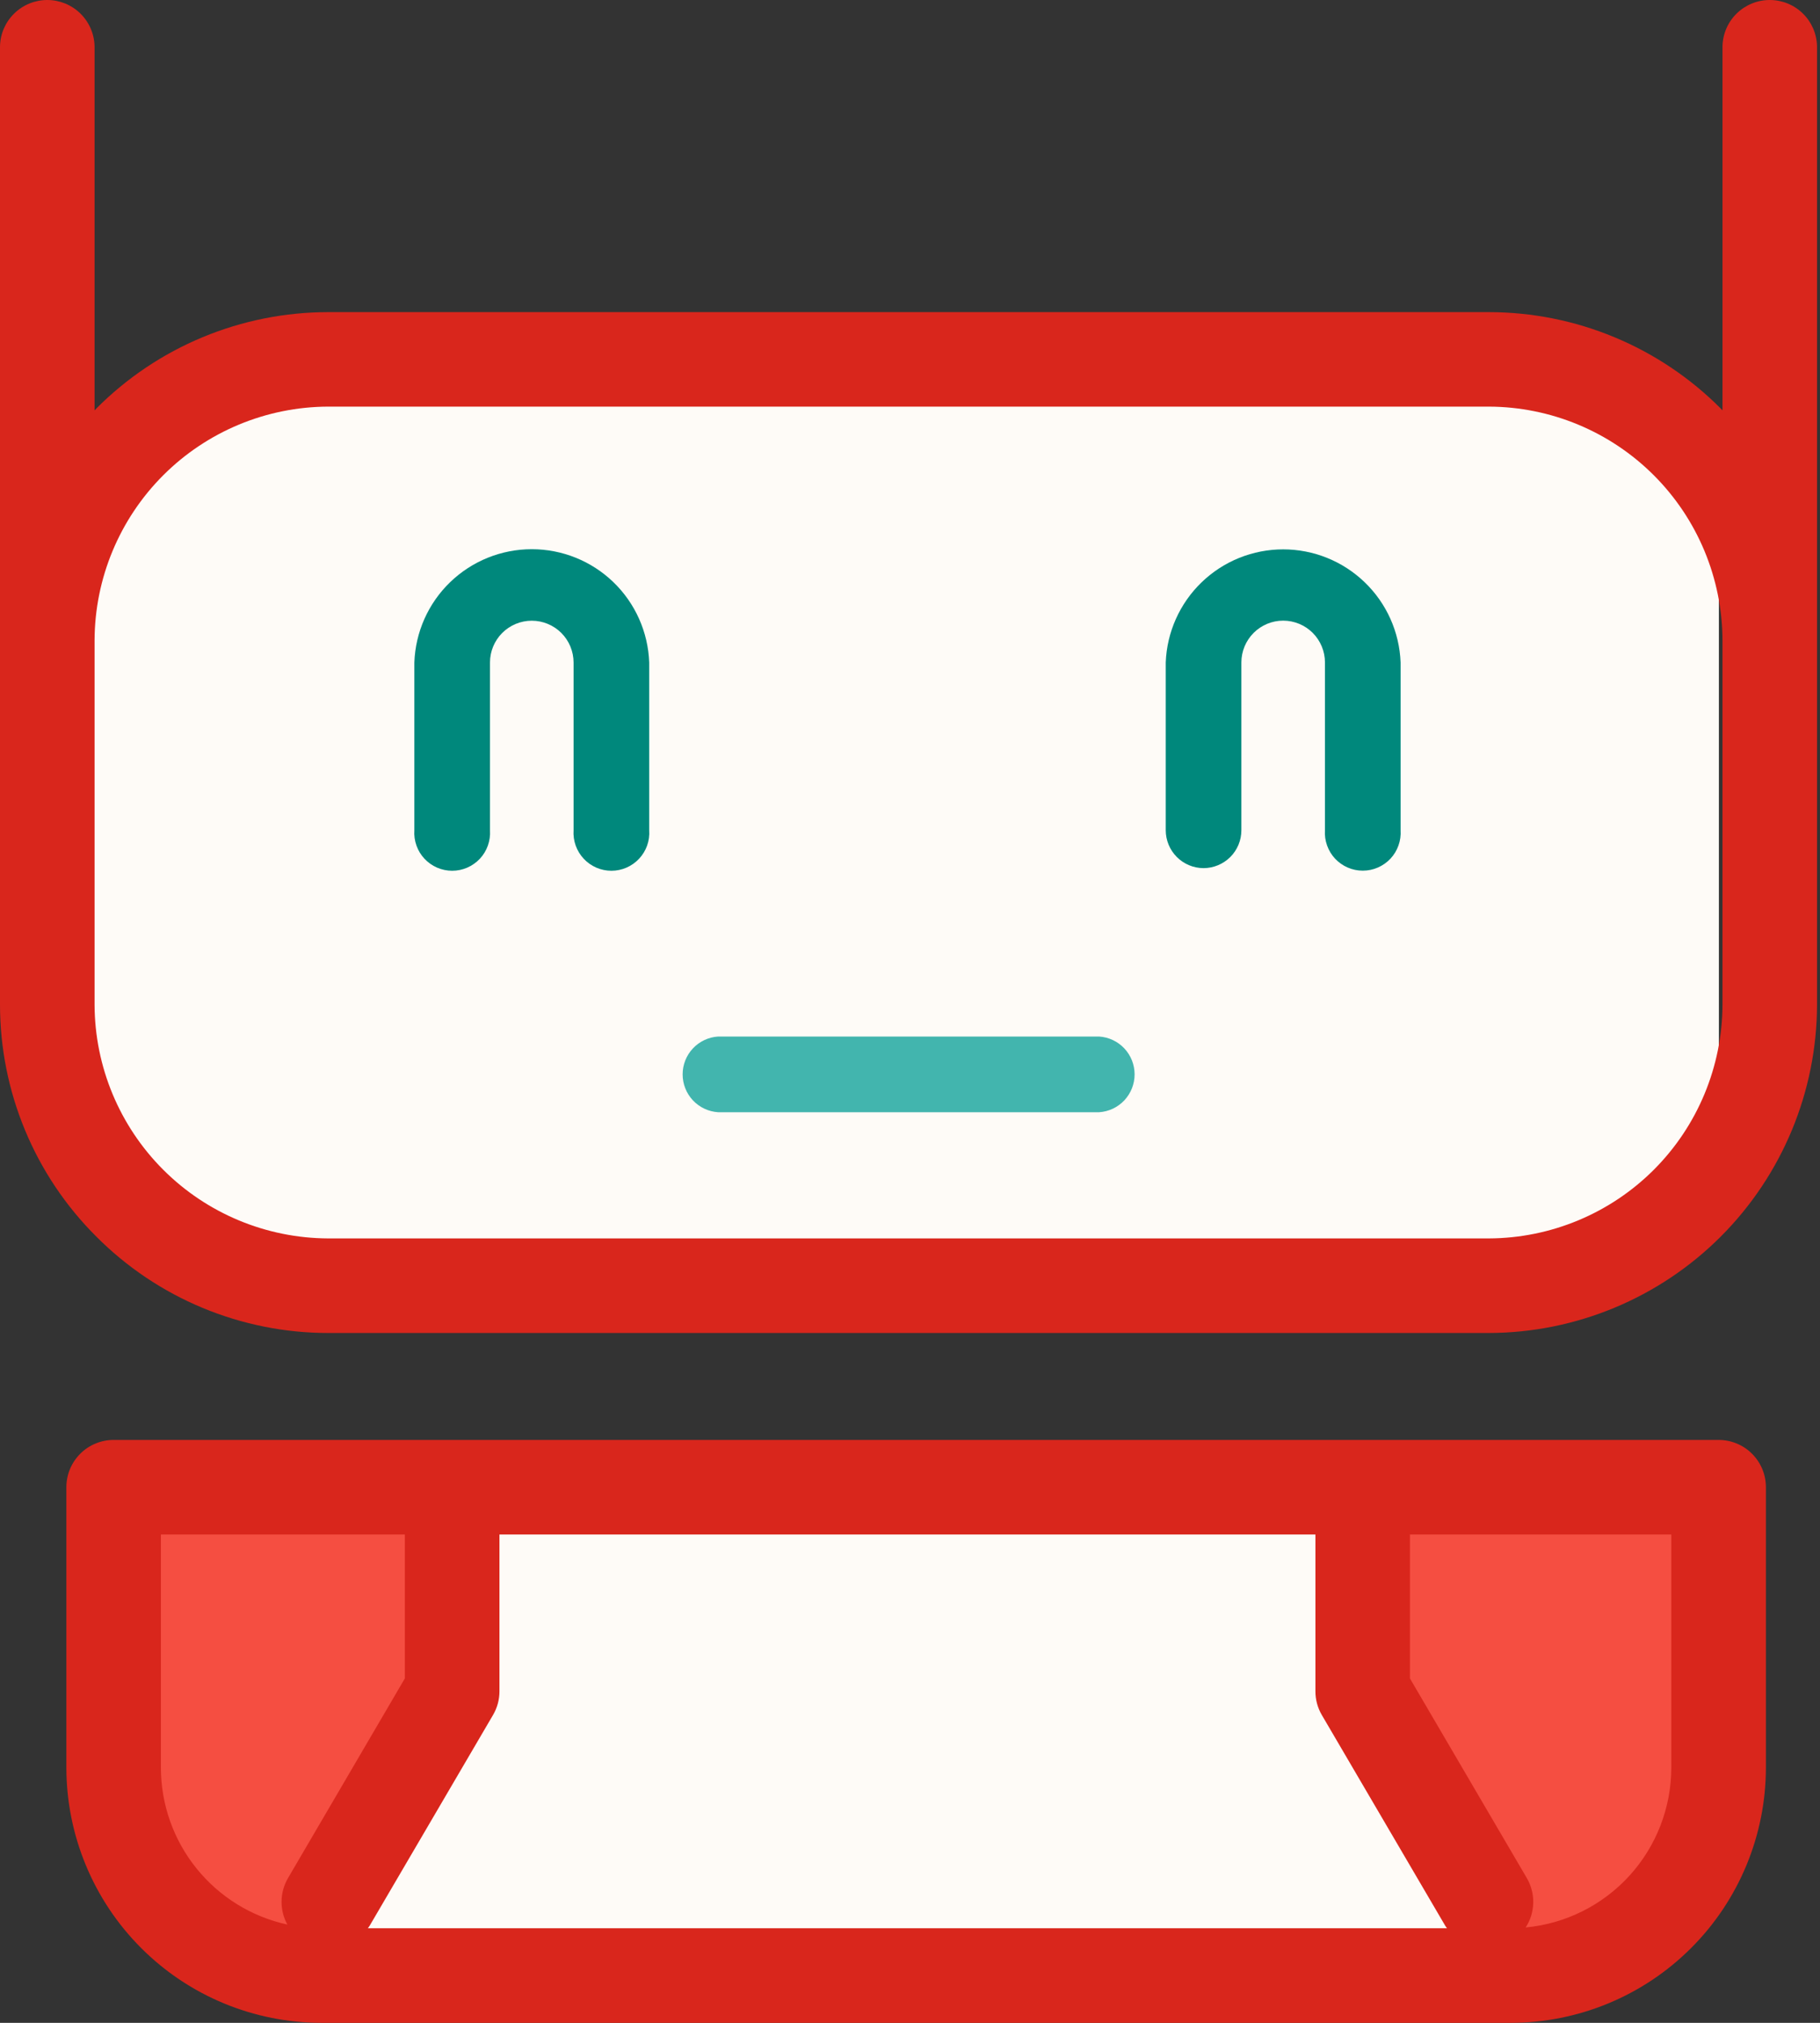 <svg width="54" height="60" viewBox="0 0 54 60" fill="none" xmlns="http://www.w3.org/2000/svg">
<rect x="0" y="0" width="54" height="60" fill="#333333" stroke="none"/>
<path d="M4 44H50V52C50 55.314 47.314 58 44 58H10C6.686 58 4 55.314 4 52V44Z" fill="#FEFBF7"/>
<rect x="2" y="11" width="49" height="26" rx="6" fill="#FEFBF7"/>
<path d="M2.858 36.679C3.76 37.585 4.832 38.304 6.012 38.794C7.193 39.285 8.458 39.538 9.736 39.538H44.176C46.757 39.532 49.229 38.504 51.054 36.68C52.878 34.855 53.906 32.383 53.912 29.802V21.968V1.375C53.905 1.008 53.754 0.658 53.492 0.401C53.23 0.144 52.877 0 52.51 0C52.142 0 51.79 0.144 51.527 0.401C51.265 0.658 51.114 1.008 51.107 1.375V12.172C51.089 12.154 51.072 12.135 51.054 12.116C50.152 11.211 49.08 10.492 47.9 10.002C46.72 9.511 45.454 9.259 44.176 9.258H9.736C8.458 9.259 7.193 9.511 6.012 10.002C4.832 10.492 3.76 11.211 2.858 12.117C2.84 12.135 2.824 12.154 2.806 12.173V1.375C2.798 1.008 2.647 0.658 2.385 0.401C2.123 0.144 1.77 0 1.403 0C1.036 0 0.683 0.144 0.421 0.401C0.158 0.658 0.007 1.008 0 1.375V29.802C0.001 31.08 0.253 32.346 0.744 33.526C1.234 34.706 1.953 35.778 2.858 36.679ZM9.736 12.061H44.176C46.012 12.067 47.772 12.8 49.07 14.098C50.368 15.396 51.1 17.155 51.107 18.991V29.802C51.1 31.638 50.368 33.397 49.07 34.696C47.771 35.994 46.012 36.726 44.176 36.733H9.736C7.9 36.726 6.141 35.994 4.843 34.696C3.544 33.397 2.812 31.638 2.806 29.802V21.968V18.987C2.813 17.152 3.546 15.394 4.844 14.096C6.142 12.799 7.901 12.067 9.736 12.061Z" fill="#D9261C"/>
<path d="M3.5 55V44H13V51L8.5 59L3.5 55Z" fill="#F54E41"/>
<path d="M51 55V44H41.5V51L46 59L51 55Z" fill="#F54E41"/>
<path d="M12.294 19.651V24.628C12.283 24.781 12.305 24.935 12.357 25.081C12.408 25.226 12.489 25.359 12.594 25.471C12.7 25.584 12.827 25.673 12.968 25.735C13.11 25.796 13.262 25.828 13.416 25.828C13.57 25.828 13.722 25.796 13.864 25.735C14.005 25.673 14.132 25.584 14.238 25.471C14.343 25.359 14.424 25.226 14.475 25.081C14.527 24.935 14.548 24.781 14.538 24.628V19.651C14.538 19.322 14.669 19.007 14.901 18.774C15.134 18.542 15.449 18.411 15.778 18.411C16.107 18.411 16.422 18.542 16.655 18.774C16.887 19.007 17.018 19.322 17.018 19.651V24.628C17.008 24.781 17.029 24.935 17.081 25.081C17.133 25.226 17.214 25.359 17.319 25.471C17.424 25.584 17.551 25.673 17.692 25.735C17.834 25.796 17.986 25.828 18.14 25.828C18.294 25.828 18.447 25.796 18.588 25.735C18.729 25.673 18.857 25.584 18.962 25.471C19.067 25.359 19.148 25.226 19.2 25.081C19.252 24.935 19.273 24.781 19.262 24.628V19.651C19.23 18.749 18.849 17.894 18.199 17.267C17.549 16.64 16.681 16.29 15.778 16.29C14.875 16.29 14.007 16.64 13.357 17.267C12.707 17.894 12.326 18.749 12.294 19.651Z" fill="#00887C"/>
<path d="M35.708 25.75C36.006 25.75 36.292 25.631 36.503 25.421C36.714 25.21 36.832 24.924 36.832 24.625V19.649C36.832 19.32 36.963 19.005 37.196 18.772C37.428 18.54 37.743 18.409 38.072 18.409C38.401 18.409 38.716 18.54 38.949 18.772C39.181 19.005 39.312 19.32 39.312 19.649V24.625C39.301 24.779 39.323 24.933 39.375 25.078C39.426 25.223 39.507 25.356 39.612 25.469C39.718 25.581 39.845 25.671 39.986 25.732C40.128 25.794 40.28 25.825 40.434 25.825C40.588 25.825 40.74 25.794 40.882 25.732C41.023 25.671 41.15 25.581 41.256 25.469C41.361 25.356 41.442 25.223 41.493 25.078C41.545 24.933 41.566 24.779 41.556 24.625V19.649C41.522 18.748 41.14 17.895 40.49 17.27C39.84 16.644 38.974 16.295 38.072 16.295C37.17 16.295 36.304 16.644 35.654 17.27C35.005 17.895 34.622 18.748 34.588 19.649V24.625C34.588 24.923 34.706 25.208 34.916 25.419C35.126 25.63 35.41 25.749 35.708 25.75Z" fill="#00887C"/>
<path d="M9.544 60H44.82C46.829 60 48.756 59.202 50.176 57.781C51.597 56.361 52.395 54.434 52.395 52.425V44.113C52.395 43.928 52.359 43.746 52.288 43.575C52.217 43.405 52.114 43.25 51.983 43.12C51.853 42.989 51.697 42.886 51.527 42.816C51.356 42.746 51.174 42.71 50.989 42.71H3.372C3.188 42.71 3.005 42.746 2.835 42.817C2.665 42.887 2.51 42.99 2.38 43.121C2.25 43.251 2.146 43.406 2.076 43.576C2.005 43.746 1.969 43.928 1.969 44.113V52.425C1.97 54.434 2.768 56.36 4.188 57.781C5.608 59.202 7.535 60 9.544 60ZM4.774 45.516H12.012V49.784L8.544 55.709C8.423 55.917 8.357 56.154 8.354 56.395C8.351 56.636 8.41 56.874 8.526 57.085C7.463 56.854 6.51 56.265 5.828 55.417C5.145 54.57 4.773 53.514 4.774 52.425V45.516ZM49.588 52.425C49.589 53.612 49.146 54.757 48.347 55.635C47.547 56.513 46.449 57.061 45.267 57.171C45.408 56.955 45.485 56.703 45.492 56.445C45.498 56.187 45.432 55.932 45.303 55.709L41.833 49.784V45.516H49.588V52.425ZM39.221 50.873L42.883 57.124C42.897 57.149 42.917 57.17 42.933 57.194H10.915C10.931 57.17 10.95 57.149 10.965 57.124L14.626 50.873C14.753 50.658 14.82 50.413 14.819 50.164V45.515H39.029V50.164C39.028 50.413 39.094 50.658 39.221 50.873Z" fill="#D9261C"/>
<path d="M21.307 32.99H32.611C32.896 32.972 33.164 32.846 33.36 32.637C33.555 32.429 33.664 32.153 33.664 31.867C33.664 31.581 33.555 31.306 33.36 31.098C33.164 30.889 32.896 30.763 32.611 30.745H21.307C21.022 30.763 20.754 30.889 20.558 31.098C20.363 31.306 20.254 31.581 20.254 31.867C20.254 32.153 20.363 32.429 20.558 32.637C20.754 32.846 21.022 32.972 21.307 32.99Z" fill="#42B5AE"/>
</svg>
